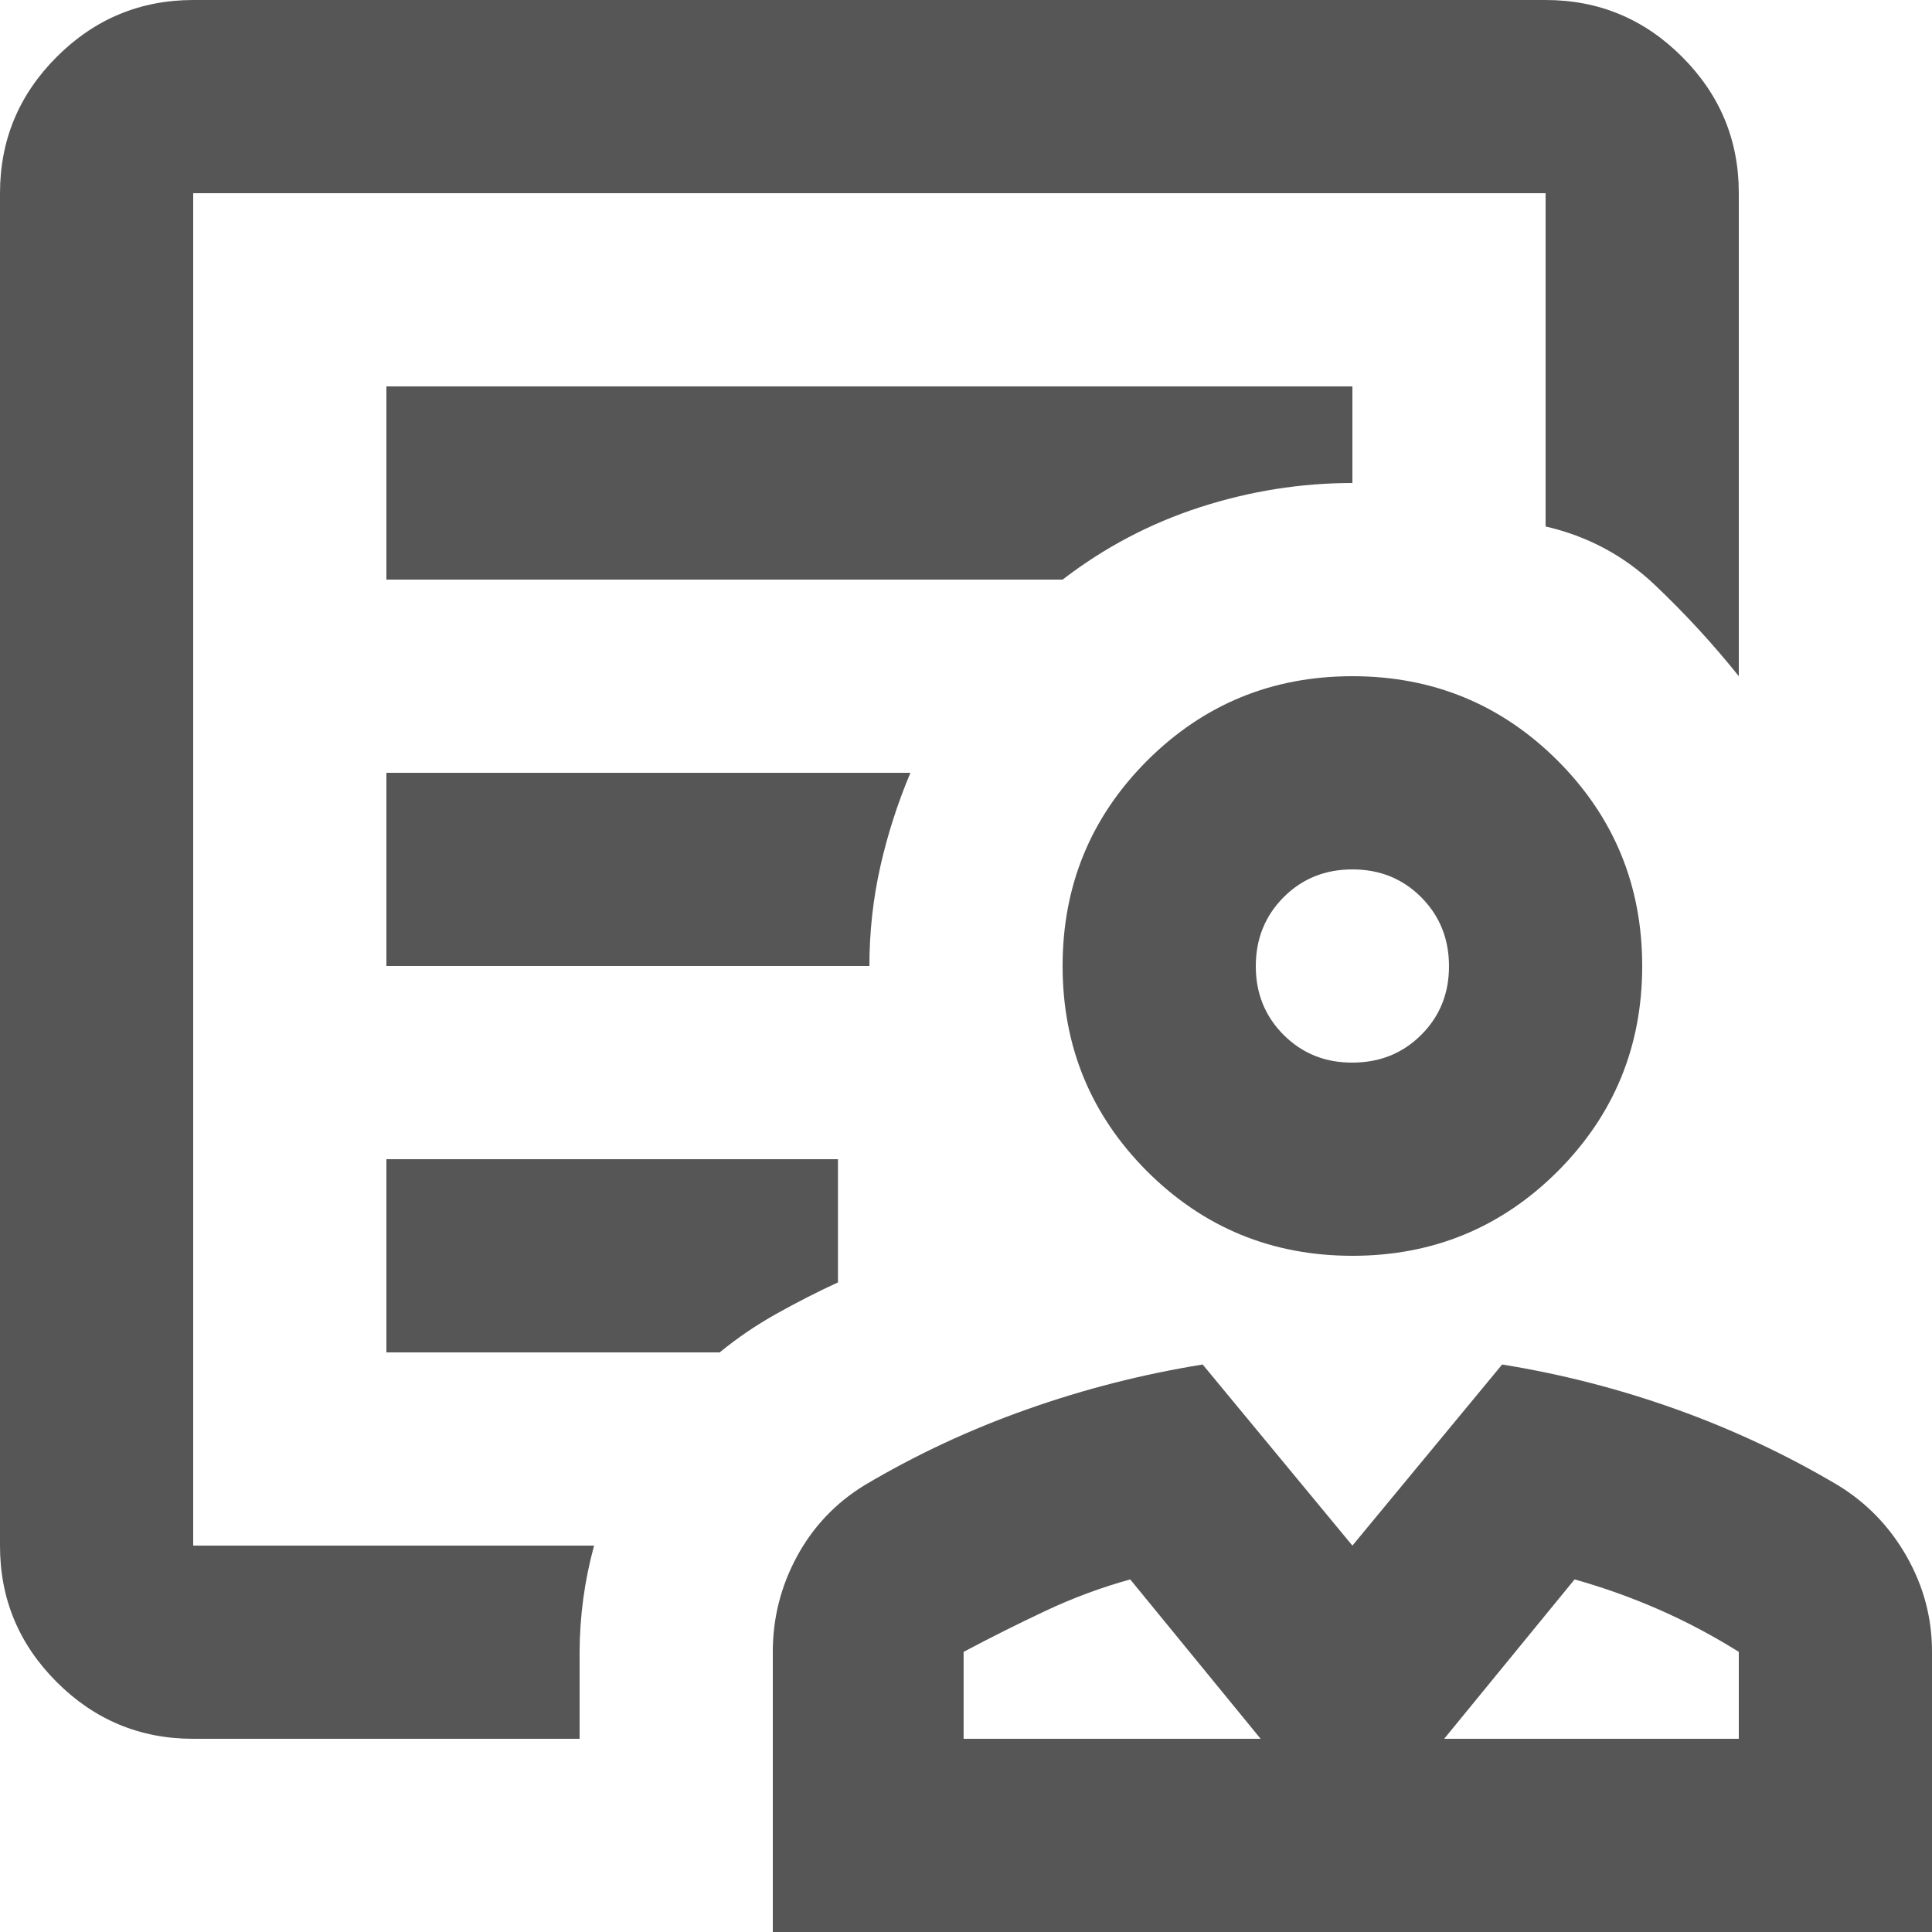<svg width="30" height="30" viewBox="0 0 30 30" fill="none" xmlns="http://www.w3.org/2000/svg">
<path d="M21 19.5C19.75 19.5 18.688 19.062 17.812 18.188C16.938 17.312 16.5 16.25 16.5 15C16.5 13.75 16.938 12.688 17.812 11.812C18.688 10.938 19.75 10.5 21 10.5C22.25 10.5 23.312 10.938 24.188 11.812C25.062 12.688 25.5 13.75 25.5 15C25.5 16.25 25.062 17.312 24.188 18.188C23.312 19.062 22.25 19.5 21 19.5ZM21 16.5C21.425 16.5 21.782 16.356 22.07 16.068C22.358 15.78 22.501 15.424 22.5 15C22.499 14.576 22.355 14.22 22.068 13.932C21.781 13.644 21.425 13.5 21 13.5C20.575 13.5 20.219 13.644 19.932 13.932C19.645 14.22 19.501 14.576 19.5 15C19.499 15.424 19.643 15.78 19.932 16.07C20.221 16.358 20.577 16.502 21 16.5ZM12 30V25.65C12 25.125 12.125 24.631 12.375 24.169C12.625 23.707 12.975 23.338 13.425 23.062C14.225 22.587 15.069 22.194 15.957 21.881C16.845 21.567 17.751 21.337 18.675 21.188L21 24L23.325 21.188C24.25 21.337 25.15 21.569 26.025 21.882C26.9 22.195 27.738 22.588 28.538 23.062C28.988 23.337 29.344 23.706 29.607 24.169C29.87 24.633 30.001 25.126 30 25.65V30H12ZM14.963 27H19.575L17.55 24.525C17.1 24.65 16.663 24.812 16.238 25.012C15.812 25.212 15.387 25.425 14.963 25.65V27ZM22.425 27H27V25.65C26.6 25.4 26.188 25.181 25.762 24.994C25.337 24.808 24.9 24.651 24.45 24.525L22.425 27ZM3 27C2.175 27 1.468 26.706 0.881 26.119C0.293 25.532 -0.001 24.826 2.54669e-06 24V3C2.54669e-06 2.175 0.294 1.469 0.882 0.882C1.47 0.295 2.176 0.001 3 0H24C24.825 0 25.532 0.294 26.119 0.882C26.707 1.47 27.001 2.176 27 3V10.5C26.6 10 26.163 9.525 25.688 9.075C25.212 8.625 24.65 8.325 24 8.175V3H3V24H9.225C9.15 24.275 9.094 24.55 9.057 24.825C9.02 25.1 9.001 25.375 9 25.65V27H3ZM6 9H16.5C17.15 8.5 17.863 8.125 18.637 7.875C19.413 7.625 20.2 7.5 21 7.5V6H6V9ZM6 15H13.5C13.5 14.475 13.556 13.963 13.668 13.463C13.78 12.963 13.937 12.475 14.137 12H6V15ZM6 21H11.175C11.45 20.775 11.744 20.575 12.057 20.4C12.37 20.225 12.688 20.062 13.012 19.913V18H6V21ZM3 24V3V8.137V7.5V24Z" fill="#565656"/>
</svg>
